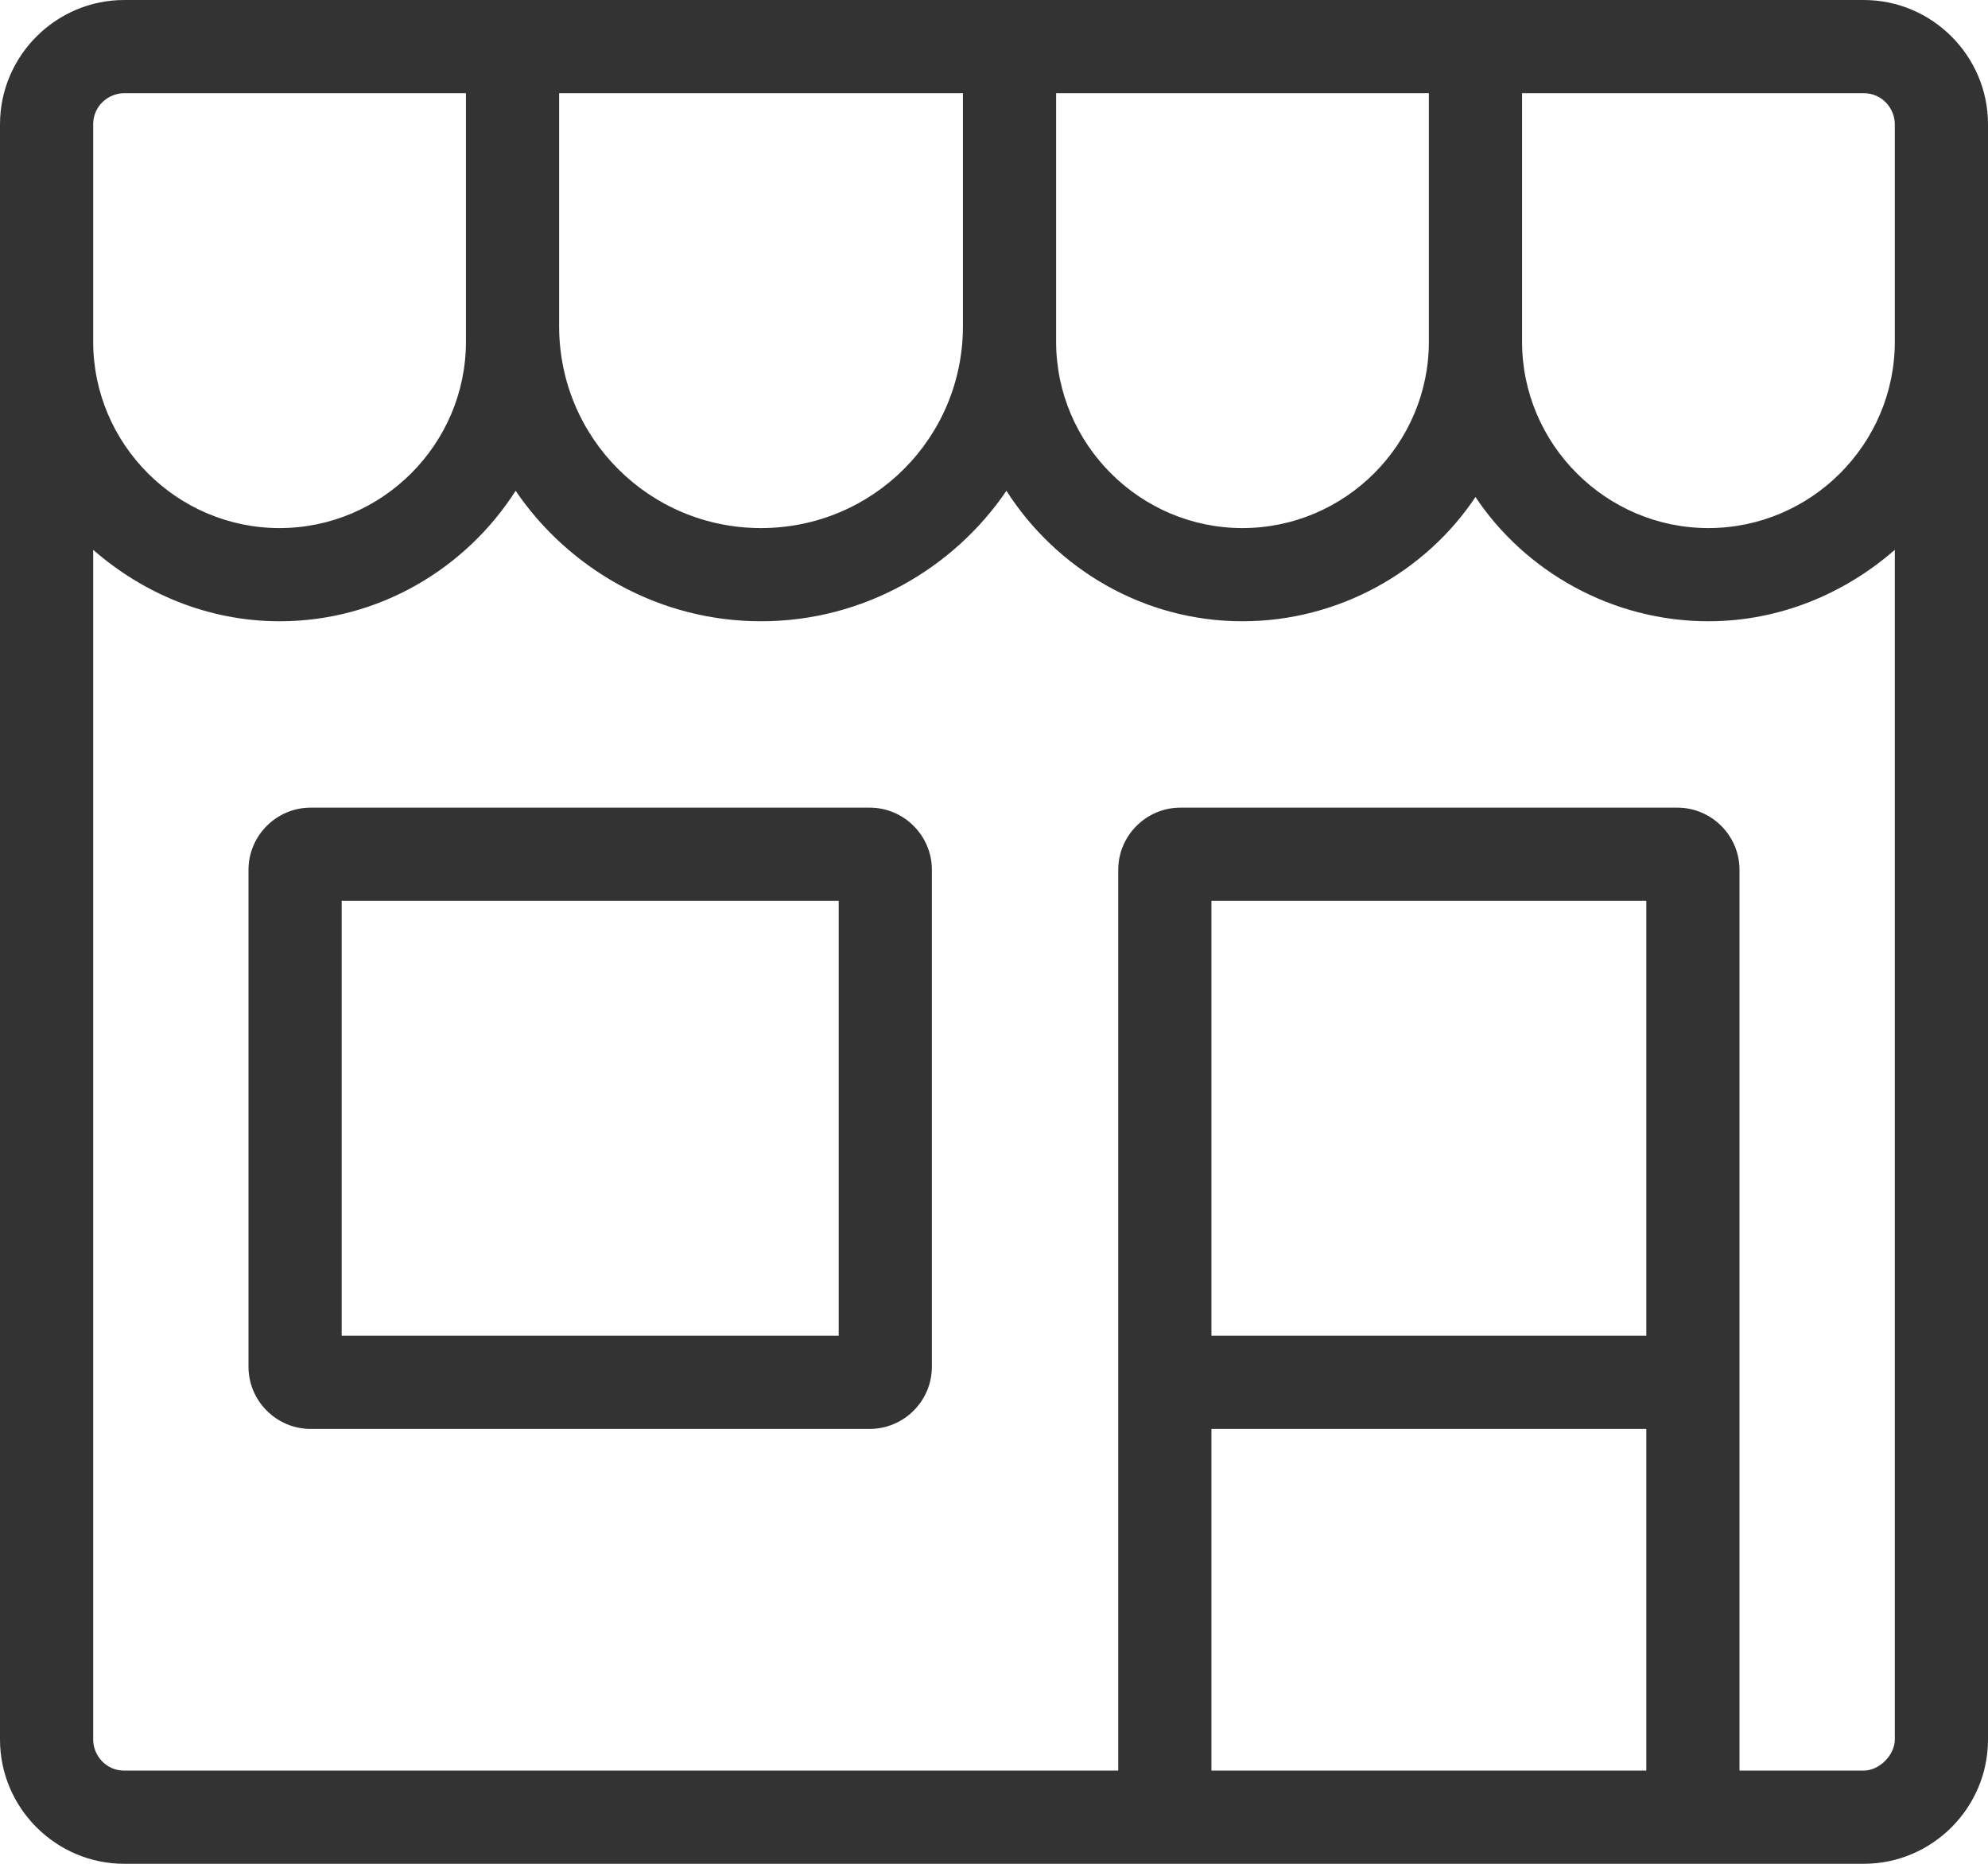 <?xml version="1.0" encoding="utf-8"?>
<!-- Generator: Adobe Illustrator 21.0.0, SVG Export Plug-In . SVG Version: 6.00 Build 0)  -->
<svg version="1.1" id="Layer_1" xmlns="http://www.w3.org/2000/svg" xmlns:xlink="http://www.w3.org/1999/xlink" x="0px" y="0px"
	 viewBox="0 0 64 60" style="enable-background:new 0 0 64 60;" xml:space="preserve">
<style type="text/css">
	.st0{fill:#333333;}
</style>
<title>shop</title>
<desc>Created with Sketch.</desc>
<g>
	<path class="st0" d="M60,0L60,0H49h-3H34h-3H18h-3H4h0C1.8,0,0,1.8,0,4v0v7v45c0,2.2,1.8,4,4,4h34h16h6c2.2,0,4-1.8,4-4V11V4v0
		C64,1.8,62.2,0,60,0z M60,3c0.6,0,1,0.5,1,1v7c0,3.3-2.7,6-6,6c-3.3,0-6-2.7-6-6V3H60z M46,3v8c0,3.3-2.7,6-6,6c-3.3,0-6-2.7-6-6
		v-0.5V3H46z M31,3v7.5c0,3.6-2.9,6.5-6.5,6.5c-3.6,0-6.5-2.9-6.5-6.5V3H31z M15,3v7.5V11c0,3.3-2.7,6-6,6c-3.3,0-6-2.7-6-6V4
		c0-0.6,0.5-1,1-1H15z M39,57V46h14v11H39z M53,43H39V29h14V43z M60,57h-4V28c0-1.1-0.9-2-2-2H38c-1.1,0-2,0.9-2,2v29H4
		c-0.6,0-1-0.5-1-1V17.7C4.6,19.1,6.7,20,9,20c3.2,0,6-1.7,7.6-4.2c1.7,2.5,4.6,4.2,7.9,4.2c3.3,0,6.2-1.7,7.9-4.2
		C34,18.3,36.8,20,40,20c3.1,0,5.9-1.6,7.5-4c1.6,2.4,4.4,4,7.5,4c2.3,0,4.4-0.9,6-2.3V56C61,56.5,60.5,57,60,57z"/>
	<path class="st0" d="M28,26H10c-1.1,0-2,0.9-2,2v16c0,1.1,0.9,2,2,2h18c1.1,0,2-0.9,2-2V28C30,26.9,29.1,26,28,26z M27,43H11V29h16
		V43z"/>
</g>
</svg>
